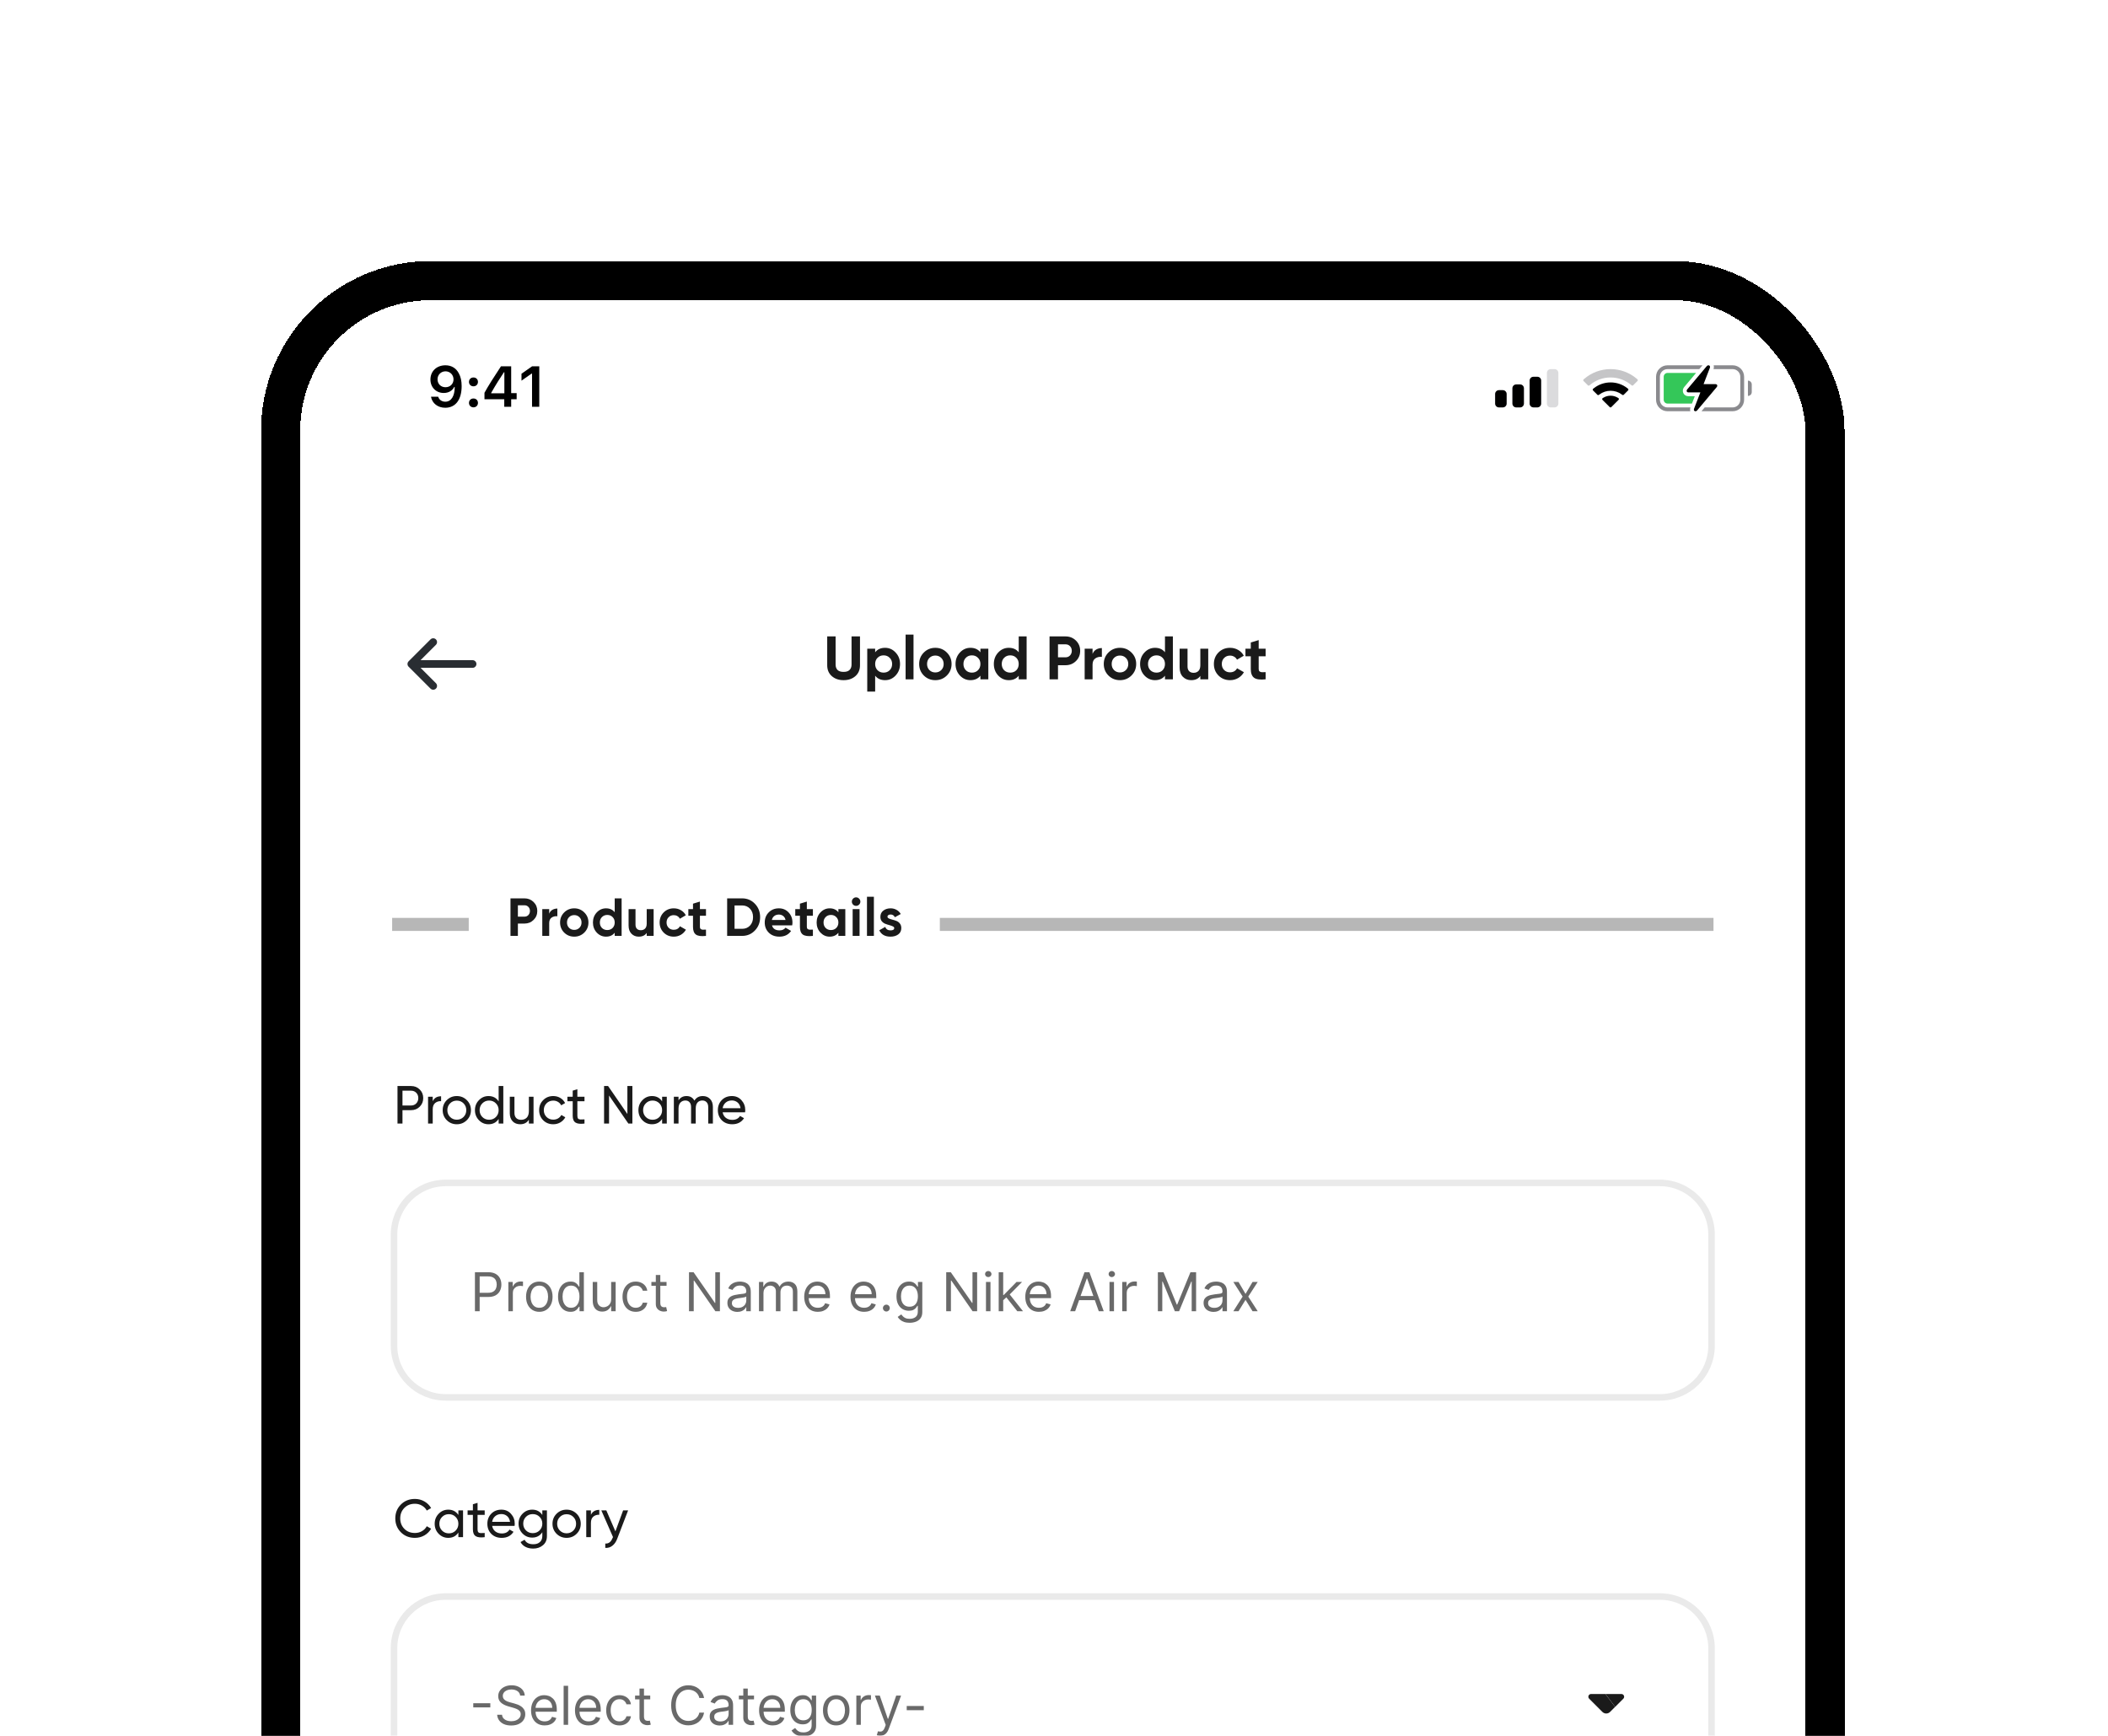 <svg width="323" height="266" viewBox="0 0 323 266" fill="none" xmlns="http://www.w3.org/2000/svg">
<g filter="url(#filter0_d_1235_10482)">
<g clip-path="url(#clip0_1235_10482)">
<mask id="mask0_1235_10482" style="mask-type:luminance" maskUnits="userSpaceOnUse" x="46" y="26" width="231" height="500">
<path d="M276.634 26H46V526H276.634V26Z" fill="white"/>
</mask>
<g mask="url(#mask0_1235_10482)">
<path d="M276.634 26H46V526H276.634V26Z" fill="white"/>
<path d="M80.363 117.664C80.916 117.664 81.382 117.85 81.76 118.223C82.138 118.596 82.327 119.053 82.327 119.595C82.327 120.137 82.138 120.595 81.76 120.967C81.382 121.34 80.916 121.526 80.363 121.526H79.353V123.416H78.219V117.664H80.363ZM80.363 120.466C80.604 120.466 80.804 120.384 80.963 120.22C81.122 120.05 81.201 119.842 81.201 119.595C81.201 119.343 81.122 119.135 80.963 118.971C80.804 118.806 80.604 118.724 80.363 118.724H79.353V120.466H80.363ZM84.151 120.014C84.25 119.751 84.412 119.554 84.636 119.423C84.866 119.291 85.121 119.225 85.4 119.225V120.409C85.077 120.37 84.787 120.436 84.529 120.606C84.278 120.775 84.151 121.058 84.151 121.452V123.416H83.092V119.308H84.151V120.014ZM89.532 122.906C89.11 123.322 88.596 123.531 87.987 123.531C87.379 123.531 86.865 123.322 86.443 122.906C86.027 122.484 85.819 121.97 85.819 121.362C85.819 120.754 86.027 120.241 86.443 119.825C86.865 119.403 87.379 119.193 87.987 119.193C88.596 119.193 89.11 119.403 89.532 119.825C89.954 120.241 90.165 120.754 90.165 121.362C90.165 121.97 89.954 122.484 89.532 122.906ZM87.191 122.175C87.404 122.389 87.67 122.495 87.987 122.495C88.305 122.495 88.571 122.389 88.784 122.175C88.998 121.961 89.105 121.69 89.105 121.362C89.105 121.033 88.998 120.762 88.784 120.548C88.571 120.335 88.305 120.228 87.987 120.228C87.67 120.228 87.404 120.335 87.191 120.548C86.982 120.762 86.878 121.033 86.878 121.362C86.878 121.69 86.982 121.961 87.191 122.175ZM94.189 117.664H95.248V123.416H94.189V122.931C93.876 123.331 93.433 123.531 92.858 123.531C92.304 123.531 91.831 123.322 91.436 122.906C91.047 122.484 90.853 121.97 90.853 121.362C90.853 120.754 91.047 120.241 91.436 119.825C91.831 119.403 92.304 119.193 92.858 119.193C93.433 119.193 93.876 119.393 94.189 119.792V117.664ZM92.233 122.2C92.452 122.413 92.726 122.52 93.055 122.52C93.383 122.52 93.654 122.413 93.868 122.2C94.082 121.981 94.189 121.701 94.189 121.362C94.189 121.022 94.082 120.745 93.868 120.532C93.654 120.313 93.383 120.203 93.055 120.203C92.726 120.203 92.452 120.313 92.233 120.532C92.019 120.745 91.913 121.022 91.913 121.362C91.913 121.701 92.019 121.981 92.233 122.2ZM99.093 119.308H100.153V123.416H99.093V122.956C98.836 123.339 98.428 123.531 97.869 123.531C97.42 123.531 97.047 123.38 96.752 123.079C96.461 122.778 96.316 122.361 96.316 121.83V119.308H97.376V121.698C97.376 121.973 97.45 122.183 97.598 122.331C97.746 122.474 97.943 122.545 98.189 122.545C98.463 122.545 98.682 122.46 98.847 122.29C99.011 122.12 99.093 121.866 99.093 121.526V119.308ZM103.243 123.531C102.625 123.531 102.107 123.322 101.691 122.906C101.28 122.49 101.074 121.975 101.074 121.362C101.074 120.748 101.28 120.233 101.691 119.817C102.107 119.401 102.625 119.193 103.243 119.193C103.643 119.193 104.008 119.288 104.336 119.48C104.665 119.672 104.914 119.929 105.084 120.252L104.172 120.787C104.09 120.617 103.964 120.483 103.794 120.384C103.63 120.285 103.443 120.236 103.235 120.236C102.918 120.236 102.655 120.343 102.447 120.556C102.238 120.765 102.134 121.033 102.134 121.362C102.134 121.685 102.238 121.953 102.447 122.167C102.655 122.375 102.918 122.479 103.235 122.479C103.449 122.479 103.638 122.433 103.802 122.339C103.972 122.241 104.098 122.106 104.18 121.937L105.1 122.463C104.919 122.786 104.665 123.046 104.336 123.243C104.008 123.435 103.643 123.531 103.243 123.531ZM108.175 120.326H107.246V122.035C107.246 122.178 107.282 122.282 107.353 122.348C107.425 122.413 107.529 122.451 107.665 122.463C107.803 122.468 107.972 122.466 108.175 122.454V123.416C107.446 123.498 106.932 123.429 106.63 123.21C106.334 122.991 106.186 122.599 106.186 122.035V120.326H105.472V119.308H106.186V118.478L107.246 118.157V119.308H108.175V120.326ZM113.702 117.664C114.491 117.664 115.148 117.941 115.674 118.494C116.205 119.048 116.471 119.73 116.471 120.54C116.471 121.35 116.205 122.032 115.674 122.586C115.148 123.139 114.491 123.416 113.702 123.416H111.418V117.664H113.702ZM113.702 122.331C114.201 122.331 114.606 122.167 114.918 121.838C115.23 121.504 115.387 121.071 115.387 120.54C115.387 120.009 115.23 119.579 114.918 119.25C114.606 118.916 114.201 118.749 113.702 118.749H112.552V122.331H113.702ZM118.286 121.797C118.428 122.312 118.814 122.569 119.444 122.569C119.85 122.569 120.157 122.433 120.364 122.159L121.219 122.652C120.814 123.238 120.216 123.531 119.428 123.531C118.749 123.531 118.203 123.325 117.793 122.914C117.382 122.504 117.177 121.986 117.177 121.362C117.177 120.743 117.38 120.228 117.784 119.817C118.19 119.401 118.711 119.193 119.346 119.193C119.948 119.193 120.444 119.401 120.833 119.817C121.227 120.233 121.424 120.748 121.424 121.362C121.424 121.498 121.411 121.644 121.383 121.797H118.286ZM118.269 120.975H120.364C120.304 120.696 120.178 120.488 119.986 120.351C119.8 120.214 119.587 120.146 119.346 120.146C119.061 120.146 118.826 120.22 118.639 120.368C118.453 120.51 118.33 120.713 118.269 120.975ZM124.558 120.326H123.63V122.035C123.63 122.178 123.665 122.282 123.736 122.348C123.808 122.413 123.912 122.451 124.049 122.463C124.186 122.468 124.355 122.466 124.558 122.454V123.416C123.83 123.498 123.315 123.429 123.013 123.21C122.718 122.991 122.57 122.599 122.57 122.035V120.326H121.855V119.308H122.57V118.478L123.63 118.157V119.308H124.558V120.326ZM128.463 119.308H129.523V123.416H128.463V122.931C128.145 123.331 127.699 123.531 127.124 123.531C126.576 123.531 126.105 123.322 125.711 122.906C125.322 122.484 125.128 121.97 125.128 121.362C125.128 120.754 125.322 120.241 125.711 119.825C126.105 119.403 126.576 119.193 127.124 119.193C127.699 119.193 128.145 119.393 128.463 119.792V119.308ZM126.508 122.2C126.722 122.413 126.993 122.52 127.321 122.52C127.65 122.52 127.921 122.413 128.135 122.2C128.354 121.981 128.463 121.701 128.463 121.362C128.463 121.022 128.354 120.745 128.135 120.532C127.921 120.313 127.65 120.203 127.321 120.203C126.993 120.203 126.722 120.313 126.508 120.532C126.294 120.745 126.188 121.022 126.188 121.362C126.188 121.701 126.294 121.981 126.508 122.2ZM131.174 118.815C130.999 118.815 130.846 118.752 130.714 118.626C130.588 118.494 130.525 118.341 130.525 118.166C130.525 117.99 130.588 117.837 130.714 117.706C130.846 117.574 130.999 117.508 131.174 117.508C131.355 117.508 131.509 117.574 131.634 117.706C131.766 117.837 131.831 117.99 131.831 118.166C131.831 118.341 131.766 118.494 131.634 118.626C131.509 118.752 131.355 118.815 131.174 118.815ZM130.648 123.416V119.308H131.708V123.416H130.648ZM132.843 123.416V117.418H133.902V123.416H132.843ZM135.983 120.474C135.983 120.584 136.054 120.674 136.196 120.745C136.344 120.811 136.522 120.872 136.73 120.926C136.938 120.975 137.147 121.041 137.355 121.123C137.563 121.2 137.738 121.332 137.881 121.518C138.029 121.704 138.103 121.937 138.103 122.216C138.103 122.638 137.944 122.964 137.626 123.194C137.314 123.419 136.922 123.531 136.451 123.531C135.607 123.531 135.032 123.205 134.726 122.553L135.646 122.035C135.766 122.392 136.034 122.569 136.451 122.569C136.829 122.569 137.018 122.451 137.018 122.216C137.018 122.106 136.944 122.019 136.796 121.953C136.654 121.882 136.478 121.819 136.27 121.764C136.062 121.71 135.854 121.641 135.646 121.559C135.438 121.477 135.26 121.348 135.112 121.173C134.969 120.992 134.898 120.767 134.898 120.499C134.898 120.093 135.046 119.776 135.342 119.546C135.643 119.311 136.016 119.193 136.459 119.193C136.793 119.193 137.097 119.269 137.371 119.423C137.645 119.571 137.861 119.784 138.02 120.064L137.117 120.556C136.985 120.277 136.766 120.137 136.459 120.137C136.322 120.137 136.207 120.167 136.114 120.228C136.026 120.288 135.983 120.37 135.983 120.474Z" fill="#1A1A1A"/>
<path d="M144.008 121.656H262.552" stroke="#B7B7B7" stroke-width="2"/>
<path d="M60.086 121.656H71.823" stroke="#B7B7B7" stroke-width="2"/>
<path d="M62.993 146.422C63.524 146.422 63.965 146.6 64.316 146.956C64.672 147.306 64.85 147.745 64.85 148.27C64.85 148.791 64.672 149.229 64.316 149.585C63.965 149.941 63.524 150.119 62.993 150.119H61.67V152.173H60.906V146.422H62.993ZM62.993 149.404C63.311 149.404 63.574 149.297 63.782 149.084C63.99 148.865 64.094 148.594 64.094 148.27C64.094 147.942 63.99 147.671 63.782 147.457C63.574 147.243 63.311 147.137 62.993 147.137H61.67V149.404H62.993ZM66.305 148.755C66.54 148.246 66.968 147.991 67.587 147.991V148.739C67.236 148.722 66.935 148.816 66.683 149.018C66.431 149.221 66.305 149.547 66.305 149.996V152.173H65.59V148.065H66.305V148.755ZM71.529 151.655C71.107 152.072 70.595 152.28 69.992 152.28C69.39 152.28 68.877 152.072 68.456 151.655C68.04 151.239 67.831 150.727 67.831 150.119C67.831 149.511 68.04 148.999 68.456 148.583C68.877 148.167 69.39 147.958 69.992 147.958C70.595 147.958 71.107 148.167 71.529 148.583C71.95 148.999 72.161 149.511 72.161 150.119C72.161 150.727 71.95 151.239 71.529 151.655ZM69.992 151.582C70.403 151.582 70.748 151.442 71.027 151.162C71.307 150.883 71.446 150.535 71.446 150.119C71.446 149.703 71.307 149.355 71.027 149.076C70.748 148.796 70.403 148.657 69.992 148.657C69.587 148.657 69.245 148.796 68.965 149.076C68.686 149.355 68.546 149.703 68.546 150.119C68.546 150.535 68.686 150.883 68.965 151.162C69.245 151.442 69.587 151.582 69.992 151.582ZM76.405 146.422H77.12V152.173H76.405V151.466C76.049 152.009 75.532 152.28 74.852 152.28C74.277 152.28 73.787 152.072 73.382 151.655C72.976 151.233 72.774 150.722 72.774 150.119C72.774 149.516 72.976 149.007 73.382 148.591C73.787 148.169 74.277 147.958 74.852 147.958C75.532 147.958 76.049 148.229 76.405 148.772V146.422ZM74.943 151.59C75.359 151.59 75.707 151.45 75.986 151.171C76.266 150.886 76.405 150.535 76.405 150.119C76.405 149.703 76.266 149.355 75.986 149.076C75.707 148.791 75.359 148.648 74.943 148.648C74.532 148.648 74.187 148.791 73.907 149.076C73.628 149.355 73.489 149.703 73.489 150.119C73.489 150.535 73.628 150.886 73.907 151.171C74.187 151.45 74.532 151.59 74.943 151.59ZM81.037 148.065H81.752V152.173H81.037V151.582C80.747 152.047 80.304 152.28 79.707 152.28C79.225 152.28 78.838 152.129 78.548 151.828C78.258 151.521 78.113 151.108 78.113 150.587V148.065H78.827V150.546C78.827 150.88 78.918 151.141 79.099 151.327C79.279 151.508 79.528 151.598 79.846 151.598C80.202 151.598 80.49 151.488 80.709 151.269C80.928 151.045 81.037 150.702 81.037 150.242V148.065ZM84.771 152.28C84.152 152.28 83.638 152.074 83.227 151.664C82.816 151.248 82.611 150.732 82.611 150.119C82.611 149.506 82.816 148.993 83.227 148.583C83.638 148.167 84.152 147.958 84.771 147.958C85.177 147.958 85.541 148.057 85.864 148.254C86.187 148.446 86.428 148.706 86.587 149.035L85.987 149.38C85.883 149.161 85.722 148.985 85.502 148.854C85.289 148.722 85.045 148.657 84.771 148.657C84.361 148.657 84.015 148.796 83.736 149.076C83.462 149.355 83.325 149.703 83.325 150.119C83.325 150.53 83.462 150.875 83.736 151.154C84.015 151.434 84.361 151.573 84.771 151.573C85.045 151.573 85.292 151.51 85.511 151.384C85.73 151.253 85.897 151.077 86.012 150.858L86.62 151.212C86.445 151.535 86.193 151.795 85.864 151.992C85.535 152.184 85.171 152.28 84.771 152.28ZM89.56 148.755H88.468V150.982C88.468 151.184 88.506 151.33 88.583 151.417C88.665 151.499 88.788 151.543 88.952 151.549C89.117 151.549 89.319 151.543 89.56 151.532V152.173C88.936 152.255 88.479 152.206 88.188 152.025C87.898 151.839 87.753 151.491 87.753 150.982V148.755H86.939V148.065H87.753V147.128L88.468 146.915V148.065H89.56V148.755ZM96.132 146.422H96.897V152.173H96.28L93.323 147.876V152.173H92.559V146.422H93.175L96.132 150.711V146.422ZM101.454 148.065H102.169V152.173H101.454V151.466C101.098 152.009 100.581 152.28 99.901 152.28C99.326 152.28 98.836 152.072 98.431 151.655C98.025 151.233 97.823 150.722 97.823 150.119C97.823 149.516 98.025 149.007 98.431 148.591C98.836 148.169 99.326 147.958 99.901 147.958C100.581 147.958 101.098 148.229 101.454 148.772V148.065ZM99.992 151.59C100.408 151.59 100.756 151.45 101.035 151.171C101.315 150.886 101.454 150.535 101.454 150.119C101.454 149.703 101.315 149.355 101.035 149.076C100.756 148.791 100.408 148.648 99.992 148.648C99.581 148.648 99.236 148.791 98.957 149.076C98.677 149.355 98.538 149.703 98.538 150.119C98.538 150.535 98.677 150.886 98.957 151.171C99.236 151.45 99.581 151.59 99.992 151.59ZM107.689 147.958C108.149 147.958 108.521 148.109 108.806 148.41C109.091 148.706 109.233 149.108 109.233 149.618V152.173H108.518V149.643C108.518 149.325 108.436 149.079 108.272 148.903C108.108 148.728 107.889 148.64 107.615 148.64C107.308 148.64 107.061 148.744 106.875 148.952C106.694 149.155 106.604 149.467 106.604 149.889V152.173H105.889V149.643C105.889 149.325 105.81 149.079 105.651 148.903C105.498 148.728 105.287 148.64 105.018 148.64C104.717 148.64 104.465 148.744 104.263 148.952C104.065 149.161 103.967 149.473 103.967 149.889V152.173H103.252V148.065H103.967V148.616C104.246 148.177 104.654 147.958 105.191 147.958C105.744 147.958 106.147 148.191 106.399 148.657C106.683 148.191 107.113 147.958 107.689 147.958ZM110.726 150.448C110.797 150.814 110.964 151.1 111.227 151.302C111.495 151.505 111.824 151.606 112.213 151.606C112.755 151.606 113.149 151.406 113.396 151.006L114.004 151.351C113.604 151.971 113.001 152.28 112.196 152.28C111.544 152.28 111.013 152.077 110.602 151.672C110.197 151.261 109.994 150.743 109.994 150.119C109.994 149.5 110.194 148.985 110.594 148.574C110.994 148.164 111.511 147.958 112.147 147.958C112.75 147.958 113.24 148.172 113.618 148.599C114.001 149.021 114.193 149.53 114.193 150.127C114.193 150.231 114.184 150.338 114.168 150.448H110.726ZM112.147 148.632C111.764 148.632 111.446 148.742 111.194 148.961C110.942 149.174 110.786 149.462 110.726 149.823H113.47C113.409 149.434 113.256 149.138 113.01 148.936C112.763 148.733 112.476 148.632 112.147 148.632Z" fill="#1A1A1A"/>
<path d="M254.33 161.27H68.297C63.922 161.27 60.375 164.817 60.375 169.192V186.211C60.375 190.586 63.922 194.133 68.297 194.133H254.33C258.706 194.133 262.253 190.586 262.253 186.211V169.192C262.253 164.817 258.706 161.27 254.33 161.27Z" fill="white"/>
<path d="M72.773 180.928V174.952H74.793C75.261 174.952 75.644 175.037 75.942 175.206C76.242 175.374 76.463 175.6 76.607 175.886C76.751 176.172 76.823 176.491 76.823 176.843C76.823 177.195 76.751 177.515 76.607 177.803C76.465 178.091 76.245 178.32 75.948 178.492C75.65 178.661 75.269 178.745 74.804 178.745H73.357V178.104H74.781C75.102 178.104 75.359 178.048 75.554 177.937C75.748 177.826 75.889 177.676 75.977 177.487C76.067 177.297 76.111 177.082 76.111 176.843C76.111 176.604 76.067 176.39 75.977 176.201C75.889 176.013 75.747 175.865 75.551 175.757C75.355 175.649 75.094 175.594 74.769 175.594H73.497V180.928H72.773ZM77.895 180.928V176.446H78.561V177.123H78.607C78.689 176.901 78.837 176.722 79.051 176.583C79.265 176.445 79.506 176.376 79.774 176.376C79.825 176.376 79.888 176.377 79.964 176.379C80.04 176.381 80.097 176.384 80.136 176.388V177.088C80.113 177.082 80.059 177.074 79.976 177.062C79.894 177.048 79.807 177.041 79.716 177.041C79.498 177.041 79.303 177.087 79.132 177.179C78.963 177.268 78.829 177.392 78.73 177.552C78.632 177.709 78.584 177.889 78.584 178.092V180.928H77.895ZM82.636 181.021C82.232 181.021 81.877 180.925 81.571 180.732C81.268 180.54 81.031 180.27 80.86 179.924C80.69 179.578 80.606 179.173 80.606 178.71C80.606 178.243 80.69 177.836 80.86 177.487C81.031 177.139 81.268 176.87 81.571 176.676C81.877 176.484 82.232 176.388 82.636 176.388C83.041 176.388 83.395 176.484 83.698 176.676C84.004 176.87 84.241 177.139 84.41 177.487C84.582 177.836 84.667 178.243 84.667 178.71C84.667 179.173 84.582 179.578 84.41 179.924C84.241 180.27 84.004 180.54 83.698 180.732C83.395 180.925 83.041 181.021 82.636 181.021ZM82.636 180.402C82.944 180.402 83.197 180.324 83.395 180.166C83.593 180.009 83.74 179.801 83.835 179.544C83.931 179.288 83.978 179.01 83.978 178.71C83.978 178.411 83.931 178.132 83.835 177.873C83.74 177.614 83.593 177.405 83.395 177.246C83.197 177.086 82.944 177.006 82.636 177.006C82.329 177.006 82.076 177.086 81.878 177.246C81.679 177.405 81.533 177.614 81.437 177.873C81.342 178.132 81.294 178.411 81.294 178.71C81.294 179.01 81.342 179.288 81.437 179.544C81.533 179.801 81.679 180.009 81.878 180.166C82.076 180.324 82.329 180.402 82.636 180.402ZM87.41 181.021C87.037 181.021 86.707 180.926 86.421 180.738C86.135 180.547 85.912 180.279 85.75 179.933C85.589 179.584 85.508 179.173 85.508 178.699C85.508 178.228 85.589 177.82 85.75 177.473C85.912 177.127 86.136 176.86 86.424 176.671C86.712 176.482 87.045 176.388 87.422 176.388C87.714 176.388 87.944 176.436 88.114 176.534C88.285 176.629 88.415 176.738 88.504 176.861C88.596 176.981 88.667 177.08 88.717 177.158H88.776V174.952H89.464V180.928H88.799V180.239H88.717C88.667 180.321 88.595 180.424 88.501 180.548C88.408 180.671 88.275 180.781 88.102 180.878C87.929 180.973 87.698 181.021 87.41 181.021ZM87.504 180.402C87.78 180.402 88.013 180.33 88.204 180.186C88.394 180.041 88.539 179.84 88.639 179.583C88.738 179.324 88.787 179.026 88.787 178.687C88.787 178.352 88.739 178.06 88.641 177.808C88.544 177.556 88.4 177.36 88.21 177.219C88.019 177.077 87.784 177.006 87.504 177.006C87.212 177.006 86.969 177.081 86.774 177.231C86.582 177.379 86.437 177.58 86.34 177.835C86.244 178.088 86.197 178.372 86.197 178.687C86.197 179.006 86.245 179.296 86.343 179.556C86.442 179.815 86.588 180.021 86.78 180.175C86.975 180.327 87.216 180.402 87.504 180.402ZM93.645 179.095V176.446H94.334V180.928H93.645V180.169H93.599C93.493 180.396 93.33 180.59 93.108 180.75C92.887 180.907 92.606 180.986 92.268 180.986C91.988 180.986 91.739 180.925 91.521 180.802C91.303 180.678 91.132 180.491 91.008 180.242C90.883 179.991 90.821 179.675 90.821 179.294V176.446H91.51V179.247C91.51 179.574 91.601 179.834 91.784 180.029C91.969 180.223 92.204 180.321 92.49 180.321C92.661 180.321 92.835 180.277 93.012 180.189C93.191 180.102 93.341 179.968 93.461 179.787C93.584 179.606 93.645 179.375 93.645 179.095ZM97.415 181.021C96.995 181.021 96.634 180.922 96.33 180.723C96.027 180.525 95.793 180.252 95.63 179.904C95.466 179.556 95.385 179.158 95.385 178.71C95.385 178.255 95.469 177.854 95.636 177.505C95.805 177.155 96.04 176.882 96.342 176.685C96.645 176.487 96.999 176.388 97.404 176.388C97.719 176.388 98.003 176.446 98.256 176.563C98.509 176.679 98.716 176.843 98.877 177.053C99.039 177.263 99.139 177.508 99.178 177.789H98.489C98.437 177.584 98.32 177.403 98.139 177.246C97.96 177.086 97.719 177.006 97.415 177.006C97.147 177.006 96.912 177.076 96.709 177.216C96.509 177.354 96.353 177.55 96.24 177.803C96.129 178.054 96.073 178.348 96.073 178.687C96.073 179.033 96.128 179.335 96.237 179.591C96.348 179.848 96.503 180.047 96.704 180.189C96.906 180.331 97.143 180.402 97.415 180.402C97.594 180.402 97.757 180.371 97.903 180.309C98.049 180.247 98.172 180.158 98.273 180.041C98.374 179.924 98.446 179.784 98.489 179.621H99.178C99.139 179.885 99.043 180.123 98.889 180.335C98.737 180.546 98.536 180.713 98.285 180.837C98.036 180.96 97.746 181.021 97.415 181.021ZM102.133 176.446V177.03H99.811V176.446H102.133ZM100.488 175.372H101.176V179.644C101.176 179.838 101.204 179.985 101.261 180.081C101.319 180.177 101.393 180.241 101.483 180.274C101.574 180.305 101.67 180.321 101.772 180.321C101.847 180.321 101.91 180.317 101.958 180.309C102.007 180.299 102.046 180.291 102.075 180.286L102.215 180.904C102.168 180.922 102.103 180.939 102.019 180.957C101.936 180.976 101.83 180.986 101.701 180.986C101.507 180.986 101.316 180.944 101.13 180.861C100.945 180.777 100.791 180.649 100.669 180.478C100.548 180.307 100.488 180.091 100.488 179.831V175.372ZM110.311 174.952V180.928H109.611L106.355 176.236H106.297V180.928H105.573V174.952H106.273L109.541 179.655H109.599V174.952H110.311ZM112.984 181.033C112.7 181.033 112.443 180.979 112.212 180.872C111.98 180.763 111.796 180.607 111.66 180.402C111.524 180.196 111.456 179.948 111.456 179.655C111.456 179.399 111.506 179.191 111.608 179.031C111.709 178.87 111.844 178.743 112.013 178.652C112.182 178.56 112.369 178.492 112.573 178.448C112.78 178.401 112.987 178.364 113.195 178.337C113.467 178.302 113.687 178.276 113.857 178.258C114.028 178.239 114.153 178.206 114.23 178.162C114.31 178.117 114.35 178.039 114.35 177.928V177.905C114.35 177.617 114.271 177.394 114.114 177.234C113.958 177.074 113.722 176.995 113.405 176.995C113.076 176.995 112.818 177.067 112.632 177.21C112.445 177.354 112.314 177.508 112.237 177.672L111.584 177.438C111.701 177.166 111.856 176.954 112.051 176.802C112.247 176.648 112.462 176.541 112.693 176.481C112.926 176.419 113.156 176.388 113.381 176.388C113.525 176.388 113.69 176.405 113.878 176.441C114.066 176.473 114.248 176.543 114.423 176.648C114.6 176.753 114.747 176.911 114.864 177.123C114.98 177.335 115.038 177.619 115.038 177.975V180.928H114.35V180.321H114.315C114.268 180.418 114.19 180.522 114.082 180.633C113.973 180.744 113.828 180.838 113.647 180.916C113.466 180.994 113.245 181.033 112.984 181.033ZM113.089 180.414C113.362 180.414 113.591 180.361 113.778 180.254C113.967 180.146 114.109 180.009 114.204 179.84C114.301 179.67 114.35 179.492 114.35 179.306V178.675C114.321 178.71 114.257 178.742 114.158 178.771C114.06 178.798 113.947 178.823 113.819 178.844C113.693 178.864 113.569 178.881 113.449 178.897C113.33 178.911 113.233 178.922 113.16 178.932C112.981 178.955 112.814 178.993 112.658 179.046C112.504 179.096 112.379 179.173 112.284 179.276C112.191 179.377 112.144 179.516 112.144 179.691C112.144 179.93 112.233 180.111 112.41 180.233C112.589 180.354 112.815 180.414 113.089 180.414ZM116.295 180.928V176.446H116.96V177.146H117.019C117.112 176.907 117.263 176.722 117.471 176.589C117.679 176.455 117.929 176.388 118.221 176.388C118.517 176.388 118.763 176.455 118.959 176.589C119.158 176.722 119.312 176.907 119.423 177.146H119.47C119.584 176.915 119.757 176.731 119.986 176.595C120.216 176.457 120.491 176.388 120.812 176.388C121.213 176.388 121.54 176.513 121.795 176.764C122.05 177.013 122.177 177.401 122.177 177.928V180.928H121.489V177.928C121.489 177.598 121.398 177.361 121.217 177.219C121.037 177.077 120.824 177.006 120.578 177.006C120.263 177.006 120.019 177.102 119.846 177.292C119.673 177.481 119.587 177.72 119.587 178.01V180.928H118.886V177.858C118.886 177.604 118.804 177.398 118.638 177.243C118.473 177.085 118.26 177.006 117.999 177.006C117.82 177.006 117.653 177.054 117.497 177.149C117.344 177.245 117.219 177.377 117.124 177.546C117.031 177.713 116.984 177.907 116.984 178.127V180.928H116.295ZM125.315 181.021C124.883 181.021 124.511 180.926 124.197 180.735C123.886 180.543 123.646 180.274 123.477 179.93C123.31 179.584 123.226 179.181 123.226 178.722C123.226 178.263 123.31 177.858 123.477 177.508C123.646 177.156 123.882 176.882 124.183 176.685C124.486 176.487 124.841 176.388 125.245 176.388C125.479 176.388 125.709 176.426 125.936 176.504C126.164 176.583 126.371 176.709 126.558 176.884C126.744 177.057 126.893 177.286 127.004 177.573C127.115 177.858 127.17 178.21 127.17 178.628V178.921H123.716V178.325H126.47C126.47 178.072 126.42 177.847 126.319 177.648C126.22 177.45 126.078 177.293 125.893 177.179C125.71 177.064 125.494 177.006 125.245 177.006C124.971 177.006 124.733 177.074 124.533 177.21C124.335 177.345 124.182 177.52 124.075 177.736C123.968 177.952 123.915 178.183 123.915 178.43V178.827C123.915 179.165 123.973 179.452 124.089 179.688C124.209 179.921 124.373 180.099 124.583 180.222C124.793 180.342 125.037 180.402 125.315 180.402C125.496 180.402 125.659 180.377 125.805 180.327C125.953 180.274 126.081 180.196 126.187 180.093C126.294 179.988 126.377 179.858 126.435 179.702L127.101 179.889C127.031 180.115 126.913 180.313 126.747 180.484C126.582 180.654 126.378 180.786 126.135 180.881C125.892 180.975 125.618 181.021 125.315 181.021ZM132.408 181.021C131.976 181.021 131.604 180.926 131.29 180.735C130.979 180.543 130.739 180.274 130.57 179.93C130.402 179.584 130.319 179.181 130.319 178.722C130.319 178.263 130.402 177.858 130.57 177.508C130.739 177.156 130.974 176.882 131.275 176.685C131.579 176.487 131.933 176.388 132.338 176.388C132.571 176.388 132.802 176.426 133.029 176.504C133.257 176.583 133.464 176.709 133.65 176.884C133.837 177.057 133.986 177.286 134.097 177.573C134.208 177.858 134.263 178.21 134.263 178.628V178.921H130.809V178.325H133.563C133.563 178.072 133.513 177.847 133.412 177.648C133.312 177.45 133.17 177.293 132.986 177.179C132.802 177.064 132.587 177.006 132.338 177.006C132.064 177.006 131.826 177.074 131.626 177.21C131.427 177.345 131.275 177.52 131.168 177.736C131.061 177.952 131.007 178.183 131.007 178.43V178.827C131.007 179.165 131.065 179.452 131.182 179.688C131.301 179.921 131.466 180.099 131.675 180.222C131.885 180.342 132.129 180.402 132.408 180.402C132.589 180.402 132.752 180.377 132.898 180.327C133.045 180.274 133.173 180.196 133.28 180.093C133.387 179.988 133.47 179.858 133.528 179.702L134.193 179.889C134.124 180.115 134.006 180.313 133.84 180.484C133.675 180.654 133.471 180.786 133.227 180.881C132.984 180.975 132.711 181.021 132.408 181.021ZM135.812 180.975C135.669 180.975 135.545 180.923 135.442 180.82C135.339 180.716 135.287 180.593 135.287 180.449C135.287 180.305 135.339 180.182 135.442 180.078C135.545 179.976 135.669 179.924 135.812 179.924C135.956 179.924 136.08 179.976 136.183 180.078C136.286 180.182 136.338 180.305 136.338 180.449C136.338 180.544 136.314 180.632 136.265 180.712C136.218 180.791 136.155 180.855 136.075 180.904C135.997 180.951 135.91 180.975 135.812 180.975ZM139.382 182.702C139.05 182.702 138.764 182.659 138.524 182.573C138.285 182.489 138.086 182.379 137.926 182.24C137.769 182.104 137.643 181.959 137.55 181.803L138.098 181.418C138.16 181.499 138.24 181.593 138.335 181.698C138.43 181.805 138.561 181.897 138.726 181.975C138.893 182.055 139.112 182.095 139.382 182.095C139.744 182.095 140.043 182.007 140.278 181.832C140.513 181.657 140.631 181.383 140.631 181.009V180.099H140.572C140.522 180.181 140.45 180.282 140.356 180.402C140.266 180.521 140.133 180.627 139.96 180.72C139.789 180.812 139.557 180.858 139.266 180.858C138.904 180.858 138.579 180.772 138.291 180.601C138.005 180.43 137.778 180.181 137.611 179.854C137.446 179.527 137.364 179.13 137.364 178.664C137.364 178.205 137.444 177.805 137.605 177.465C137.767 177.122 137.991 176.858 138.28 176.671C138.567 176.482 138.9 176.388 139.277 176.388C139.569 176.388 139.801 176.436 139.972 176.534C140.145 176.629 140.277 176.738 140.368 176.861C140.462 176.981 140.534 177.08 140.584 177.158H140.655V176.446H141.32V181.056C141.32 181.441 141.232 181.754 141.057 181.996C140.884 182.239 140.65 182.416 140.356 182.529C140.065 182.644 139.74 182.702 139.382 182.702ZM139.359 180.239C139.635 180.239 139.869 180.176 140.059 180.05C140.25 179.923 140.395 179.741 140.494 179.504C140.593 179.267 140.643 178.983 140.643 178.652C140.643 178.329 140.594 178.044 140.497 177.797C140.399 177.55 140.256 177.357 140.065 177.216C139.874 177.076 139.639 177.006 139.359 177.006C139.067 177.006 138.824 177.08 138.629 177.228C138.437 177.376 138.292 177.574 138.195 177.823C138.099 178.072 138.052 178.348 138.052 178.652C138.052 178.963 138.101 179.238 138.197 179.477C138.297 179.715 138.443 179.902 138.635 180.038C138.83 180.172 139.071 180.239 139.359 180.239ZM149.722 174.952V180.928H149.022L145.766 176.236H145.707V180.928H144.984V174.952H145.685L148.952 179.655H149.01V174.952H149.722ZM151.077 180.928V176.446H151.766V180.928H151.077ZM151.427 175.699C151.293 175.699 151.177 175.654 151.079 175.562C150.984 175.47 150.937 175.361 150.937 175.232C150.937 175.104 150.984 174.994 151.079 174.903C151.177 174.811 151.293 174.766 151.427 174.766C151.561 174.766 151.676 174.811 151.771 174.903C151.868 174.994 151.917 175.104 151.917 175.232C151.917 175.361 151.868 175.47 151.771 175.562C151.676 175.654 151.561 175.699 151.427 175.699ZM153.668 179.294L153.656 178.442H153.797L155.757 176.446H156.609L154.52 178.558H154.462L153.668 179.294ZM153.027 180.928V174.952H153.715V180.928H153.027ZM155.874 180.928L154.124 178.71L154.614 178.232L156.749 180.928H155.874ZM159.19 181.021C158.758 181.021 158.386 180.926 158.072 180.735C157.761 180.543 157.521 180.274 157.352 179.93C157.185 179.584 157.101 179.181 157.101 178.722C157.101 178.263 157.185 177.858 157.352 177.508C157.521 177.156 157.756 176.882 158.058 176.685C158.361 176.487 158.715 176.388 159.12 176.388C159.353 176.388 159.584 176.426 159.811 176.504C160.039 176.583 160.246 176.709 160.433 176.884C160.619 177.057 160.768 177.286 160.879 177.573C160.99 177.858 161.045 178.21 161.045 178.628V178.921H157.591V178.325H160.345C160.345 178.072 160.295 177.847 160.193 177.648C160.094 177.45 159.952 177.293 159.767 177.179C159.585 177.064 159.369 177.006 159.12 177.006C158.845 177.006 158.608 177.074 158.408 177.21C158.21 177.345 158.057 177.52 157.95 177.736C157.843 177.952 157.79 178.183 157.79 178.43V178.827C157.79 179.165 157.848 179.452 157.964 179.688C158.083 179.921 158.247 180.099 158.457 180.222C158.668 180.342 158.912 180.402 159.19 180.402C159.371 180.402 159.534 180.377 159.68 180.327C159.828 180.274 159.955 180.196 160.062 180.093C160.169 179.988 160.252 179.858 160.31 179.702L160.976 179.889C160.905 180.115 160.788 180.313 160.622 180.484C160.457 180.654 160.253 180.786 160.01 180.881C159.767 180.975 159.493 181.021 159.19 181.021ZM164.742 180.928H163.983L166.178 174.952H166.925L169.118 180.928H168.36L166.574 175.898H166.528L164.742 180.928ZM165.022 178.594H168.079V179.235H165.022V178.594ZM170.004 180.928V176.446H170.693V180.928H170.004ZM170.354 175.699C170.22 175.699 170.104 175.654 170.007 175.562C169.912 175.47 169.864 175.361 169.864 175.232C169.864 175.104 169.912 174.994 170.007 174.903C170.104 174.811 170.22 174.766 170.354 174.766C170.489 174.766 170.603 174.811 170.699 174.903C170.795 174.994 170.844 175.104 170.844 175.232C170.844 175.361 170.795 175.47 170.699 175.562C170.603 175.654 170.489 175.699 170.354 175.699ZM171.954 180.928V176.446H172.619V177.123H172.666C172.747 176.901 172.895 176.722 173.109 176.583C173.323 176.445 173.564 176.376 173.832 176.376C173.883 176.376 173.946 176.377 174.022 176.379C174.098 176.381 174.155 176.384 174.195 176.388V177.088C174.171 177.082 174.118 177.074 174.034 177.062C173.952 177.048 173.866 177.041 173.774 177.041C173.557 177.041 173.362 177.087 173.19 177.179C173.021 177.268 172.887 177.392 172.788 177.552C172.691 177.709 172.642 177.889 172.642 178.092V180.928H171.954ZM177.415 174.952H178.278L180.309 179.912H180.379L182.409 174.952H183.273V180.928H182.597V176.388H182.538L180.67 180.928H180.017L178.15 176.388H178.092V180.928H177.415V174.952ZM185.949 181.033C185.665 181.033 185.408 180.979 185.176 180.872C184.945 180.763 184.761 180.607 184.625 180.402C184.489 180.196 184.42 179.948 184.42 179.655C184.42 179.399 184.471 179.191 184.572 179.031C184.673 178.87 184.808 178.743 184.978 178.652C185.147 178.56 185.334 178.492 185.538 178.448C185.744 178.401 185.952 178.364 186.159 178.337C186.432 178.302 186.652 178.276 186.822 178.258C186.993 178.239 187.118 178.206 187.195 178.162C187.275 178.117 187.315 178.039 187.315 177.928V177.905C187.315 177.617 187.236 177.394 187.078 177.234C186.923 177.074 186.686 176.995 186.369 176.995C186.041 176.995 185.783 177.067 185.597 177.21C185.41 177.354 185.278 177.508 185.203 177.672L184.549 177.438C184.666 177.166 184.821 176.954 185.016 176.802C185.212 176.648 185.426 176.541 185.658 176.481C185.891 176.419 186.121 176.388 186.346 176.388C186.49 176.388 186.655 176.405 186.842 176.441C187.031 176.473 187.213 176.543 187.388 176.648C187.565 176.753 187.712 176.911 187.828 177.123C187.945 177.335 188.003 177.619 188.003 177.975V180.928H187.315V180.321H187.28C187.233 180.418 187.155 180.522 187.047 180.633C186.937 180.744 186.793 180.838 186.612 180.916C186.431 180.994 186.21 181.033 185.949 181.033ZM186.054 180.414C186.327 180.414 186.556 180.361 186.743 180.254C186.932 180.146 187.074 180.009 187.169 179.84C187.266 179.67 187.315 179.492 187.315 179.306V178.675C187.285 178.71 187.222 178.742 187.122 178.771C187.025 178.798 186.912 178.823 186.784 178.844C186.658 178.864 186.534 178.881 186.413 178.897C186.295 178.911 186.198 178.922 186.125 178.932C185.946 178.955 185.778 178.993 185.622 179.046C185.469 179.096 185.344 179.173 185.249 179.276C185.156 179.377 185.109 179.516 185.109 179.691C185.109 179.93 185.197 180.111 185.375 180.233C185.554 180.354 185.78 180.414 186.054 180.414ZM189.774 176.446L190.847 178.279L191.921 176.446H192.714L191.267 178.687L192.714 180.928H191.921L190.847 179.189L189.774 180.928H188.98L190.404 178.687L188.98 176.446H189.774Z" fill="#696969"/>
<path d="M254.33 161.27H68.297C63.922 161.27 60.375 164.817 60.375 169.192V186.211C60.375 190.586 63.922 194.133 68.297 194.133H254.33C258.706 194.133 262.253 190.586 262.253 186.211V169.192C262.253 164.817 258.706 161.27 254.33 161.27Z" stroke="#EAEAEA"/>
<path d="M63.577 215.66C62.706 215.66 61.986 215.373 61.417 214.797C60.852 214.222 60.57 213.516 60.57 212.678C60.57 211.84 60.852 211.133 61.417 210.558C61.986 209.983 62.706 209.695 63.577 209.695C64.103 209.695 64.585 209.821 65.023 210.073C65.467 210.325 65.812 210.665 66.059 211.092L65.393 211.478C65.229 211.161 64.982 210.908 64.654 210.722C64.331 210.53 63.972 210.435 63.577 210.435C62.915 210.435 62.372 210.648 61.951 211.076C61.534 211.503 61.326 212.037 61.326 212.678C61.326 213.313 61.534 213.844 61.951 214.272C62.372 214.699 62.915 214.912 63.577 214.912C63.972 214.912 64.331 214.819 64.654 214.633C64.982 214.441 65.229 214.189 65.393 213.877L66.059 214.255C65.818 214.682 65.475 215.025 65.032 215.282C64.588 215.534 64.103 215.66 63.577 215.66ZM70.235 211.445H70.95V215.553H70.235V214.847C69.879 215.389 69.362 215.66 68.683 215.66C68.107 215.66 67.617 215.452 67.212 215.036C66.807 214.614 66.604 214.102 66.604 213.499C66.604 212.897 66.807 212.387 67.212 211.971C67.617 211.549 68.107 211.338 68.683 211.338C69.362 211.338 69.879 211.61 70.235 212.152V211.445ZM68.773 214.97C69.189 214.97 69.537 214.83 69.816 214.551C70.096 214.266 70.235 213.915 70.235 213.499C70.235 213.083 70.096 212.735 69.816 212.456C69.537 212.171 69.189 212.029 68.773 212.029C68.362 212.029 68.017 212.171 67.738 212.456C67.458 212.735 67.319 213.083 67.319 213.499C67.319 213.915 67.458 214.266 67.738 214.551C68.017 214.83 68.362 214.97 68.773 214.97ZM74.268 212.135H73.175V214.362C73.175 214.564 73.213 214.71 73.29 214.797C73.372 214.88 73.496 214.924 73.66 214.929C73.824 214.929 74.027 214.924 74.268 214.912V215.553C73.643 215.635 73.186 215.586 72.896 215.405C72.606 215.219 72.46 214.871 72.46 214.362V212.135H71.647V211.445H72.46V210.509L73.175 210.295V211.445H74.268V212.135ZM75.407 213.828C75.478 214.195 75.645 214.48 75.908 214.682C76.176 214.885 76.505 214.986 76.894 214.986C77.436 214.986 77.83 214.786 78.077 214.387L78.685 214.732C78.285 215.351 77.683 215.66 76.877 215.66C76.225 215.66 75.694 215.458 75.283 215.052C74.878 214.641 74.675 214.124 74.675 213.499C74.675 212.88 74.875 212.366 75.275 211.955C75.675 211.544 76.193 211.338 76.828 211.338C77.43 211.338 77.921 211.552 78.299 211.979C78.682 212.401 78.874 212.911 78.874 213.508C78.874 213.611 78.866 213.718 78.849 213.828H75.407ZM76.828 212.012C76.445 212.012 76.127 212.122 75.875 212.341C75.623 212.554 75.467 212.842 75.407 213.204H78.151C78.091 212.814 77.937 212.519 77.691 212.316C77.444 212.114 77.157 212.012 76.828 212.012ZM83.097 211.445H83.804V215.381C83.804 215.989 83.598 216.46 83.188 216.794C82.777 217.134 82.284 217.303 81.709 217.303C81.249 217.303 80.851 217.216 80.517 217.04C80.183 216.871 79.931 216.624 79.761 216.301L80.386 215.948C80.61 216.408 81.057 216.638 81.725 216.638C82.152 216.638 82.486 216.526 82.727 216.301C82.974 216.076 83.097 215.77 83.097 215.381V214.797C82.736 215.345 82.221 215.619 81.552 215.619C80.966 215.619 80.471 215.411 80.065 214.995C79.66 214.579 79.457 214.071 79.457 213.475C79.457 212.878 79.66 212.374 80.065 211.963C80.471 211.547 80.966 211.338 81.552 211.338C82.226 211.338 82.741 211.61 83.097 212.152V211.445ZM80.591 214.518C80.871 214.797 81.218 214.937 81.635 214.937C82.051 214.937 82.399 214.797 82.678 214.518C82.957 214.239 83.097 213.891 83.097 213.475C83.097 213.064 82.957 212.719 82.678 212.439C82.399 212.16 82.051 212.02 81.635 212.02C81.218 212.02 80.871 212.16 80.591 212.439C80.312 212.719 80.172 213.064 80.172 213.475C80.172 213.891 80.312 214.239 80.591 214.518ZM88.354 215.036C87.932 215.452 87.42 215.66 86.817 215.66C86.215 215.66 85.703 215.452 85.281 215.036C84.865 214.62 84.656 214.107 84.656 213.499C84.656 212.891 84.865 212.379 85.281 211.963C85.703 211.547 86.215 211.338 86.817 211.338C87.42 211.338 87.932 211.547 88.354 211.963C88.775 212.379 88.986 212.891 88.986 213.499C88.986 214.107 88.775 214.62 88.354 215.036ZM86.817 214.962C87.228 214.962 87.573 214.822 87.853 214.543C88.132 214.263 88.272 213.915 88.272 213.499C88.272 213.083 88.132 212.735 87.853 212.456C87.573 212.177 87.228 212.037 86.817 212.037C86.412 212.037 86.07 212.177 85.79 212.456C85.511 212.735 85.371 213.083 85.371 213.499C85.371 213.915 85.511 214.263 85.79 214.543C86.07 214.822 86.412 214.962 86.817 214.962ZM90.544 212.135C90.779 211.626 91.207 211.371 91.826 211.371V212.119C91.475 212.103 91.174 212.196 90.922 212.398C90.67 212.601 90.544 212.927 90.544 213.376V215.553H89.829V211.445H90.544V212.135ZM95.481 211.445H96.245L94.569 215.808C94.393 216.273 94.147 216.627 93.829 216.868C93.517 217.114 93.155 217.224 92.745 217.196V216.531C93.249 216.569 93.618 216.29 93.854 215.693L93.928 215.537L92.137 211.445H92.901L94.297 214.666L95.481 211.445Z" fill="#1A1A1A"/>
<path d="M254.33 224.652H68.297C63.922 224.652 60.375 228.199 60.375 232.575V249.594C60.375 253.969 63.922 257.516 68.297 257.516H254.33C258.706 257.516 262.253 253.969 262.253 249.594V232.575C262.253 228.199 258.706 224.652 254.33 224.652Z" fill="white"/>
<path d="M75.13 240.998V241.64H72.516V240.998H75.13ZM79.702 239.826C79.667 239.53 79.525 239.3 79.276 239.137C79.028 238.974 78.722 238.892 78.36 238.892C78.096 238.892 77.864 238.935 77.666 239.02C77.469 239.106 77.316 239.224 77.205 239.373C77.096 239.523 77.042 239.693 77.042 239.884C77.042 240.043 77.079 240.181 77.155 240.295C77.233 240.408 77.332 240.502 77.453 240.578C77.573 240.652 77.7 240.714 77.832 240.762C77.965 240.809 78.086 240.847 78.197 240.876L78.804 241.039C78.959 241.08 79.132 241.137 79.323 241.208C79.516 241.281 79.7 241.379 79.874 241.503C80.052 241.626 80.197 241.783 80.312 241.976C80.427 242.168 80.484 242.405 80.484 242.685C80.484 243.008 80.4 243.299 80.231 243.56C80.063 243.82 79.818 244.028 79.495 244.181C79.174 244.335 78.784 244.412 78.325 244.412C77.897 244.412 77.527 244.343 77.214 244.205C76.903 244.067 76.657 243.874 76.478 243.627C76.302 243.38 76.201 243.093 76.178 242.766H76.925C76.944 242.992 77.02 243.179 77.152 243.327C77.287 243.472 77.456 243.582 77.66 243.653C77.866 243.724 78.088 243.758 78.325 243.758C78.602 243.758 78.85 243.714 79.069 243.624C79.289 243.533 79.463 243.406 79.592 243.245C79.72 243.082 79.784 242.891 79.784 242.673C79.784 242.475 79.729 242.313 79.618 242.189C79.507 242.065 79.361 241.963 79.18 241.886C78.999 241.808 78.804 241.739 78.594 241.681L77.859 241.471C77.392 241.337 77.022 241.145 76.75 240.896C76.478 240.647 76.341 240.322 76.341 239.919C76.341 239.585 76.432 239.292 76.613 239.043C76.796 238.793 77.041 238.598 77.348 238.46C77.657 238.32 78.002 238.25 78.384 238.25C78.769 238.25 79.111 238.319 79.411 238.457C79.71 238.593 79.948 238.78 80.123 239.018C80.299 239.255 80.393 239.524 80.403 239.826H79.702ZM83.46 244.4C83.028 244.4 82.655 244.305 82.342 244.114C82.031 243.922 81.791 243.653 81.621 243.309C81.454 242.963 81.371 242.56 81.371 242.101C81.371 241.642 81.454 241.238 81.621 240.887C81.791 240.535 82.026 240.261 82.328 240.065C82.631 239.866 82.985 239.767 83.389 239.767C83.623 239.767 83.853 239.806 84.081 239.884C84.309 239.962 84.516 240.088 84.702 240.263C84.889 240.436 85.038 240.665 85.149 240.952C85.26 241.238 85.315 241.59 85.315 242.008V242.3H81.861V241.704H84.615C84.615 241.451 84.564 241.226 84.463 241.028C84.364 240.829 84.222 240.673 84.037 240.558C83.854 240.443 83.638 240.386 83.389 240.386C83.115 240.386 82.878 240.454 82.678 240.59C82.479 240.724 82.326 240.899 82.22 241.115C82.113 241.331 82.059 241.562 82.059 241.809V242.206C82.059 242.545 82.117 242.832 82.234 243.067C82.353 243.3 82.517 243.478 82.727 243.601C82.937 243.721 83.181 243.782 83.46 243.782C83.64 243.782 83.804 243.756 83.95 243.706C84.098 243.653 84.225 243.576 84.332 243.472C84.439 243.367 84.522 243.237 84.58 243.082L85.245 243.268C85.175 243.494 85.057 243.692 84.892 243.863C84.727 244.033 84.523 244.165 84.279 244.26C84.036 244.354 83.763 244.4 83.46 244.4ZM87.051 238.332V244.307H86.363V238.332H87.051ZM90.191 244.4C89.759 244.4 89.387 244.305 89.074 244.114C88.763 243.922 88.522 243.653 88.353 243.309C88.186 242.963 88.102 242.56 88.102 242.101C88.102 241.642 88.186 241.238 88.353 240.887C88.522 240.535 88.758 240.261 89.059 240.065C89.363 239.866 89.717 239.767 90.121 239.767C90.355 239.767 90.585 239.806 90.813 239.884C91.04 239.962 91.247 240.088 91.434 240.263C91.621 240.436 91.77 240.665 91.88 240.952C91.991 241.238 92.047 241.59 92.047 242.008V242.3H88.592V241.704H91.347C91.347 241.451 91.296 241.226 91.195 241.028C91.096 240.829 90.954 240.673 90.769 240.558C90.586 240.443 90.37 240.386 90.121 240.386C89.847 240.386 89.61 240.454 89.409 240.59C89.211 240.724 89.058 240.899 88.951 241.115C88.844 241.331 88.791 241.562 88.791 241.809V242.206C88.791 242.545 88.849 242.832 88.966 243.067C89.085 243.3 89.249 243.478 89.459 243.601C89.669 243.721 89.913 243.782 90.191 243.782C90.372 243.782 90.535 243.756 90.681 243.706C90.829 243.653 90.957 243.576 91.064 243.472C91.171 243.367 91.253 243.237 91.311 243.082L91.977 243.268C91.907 243.494 91.789 243.692 91.624 243.863C91.458 244.033 91.254 244.165 91.011 244.26C90.768 244.354 90.495 244.4 90.191 244.4ZM94.915 244.4C94.495 244.4 94.133 244.301 93.829 244.103C93.526 243.904 93.293 243.631 93.129 243.283C92.966 242.935 92.884 242.537 92.884 242.09C92.884 241.634 92.968 241.233 93.135 240.884C93.304 240.535 93.54 240.261 93.841 240.065C94.144 239.866 94.499 239.767 94.903 239.767C95.218 239.767 95.502 239.826 95.755 239.942C96.008 240.059 96.215 240.222 96.376 240.433C96.538 240.643 96.638 240.887 96.677 241.168H95.989C95.936 240.964 95.819 240.782 95.638 240.625C95.459 240.465 95.218 240.386 94.915 240.386C94.646 240.386 94.411 240.455 94.209 240.596C94.008 240.734 93.852 240.93 93.739 241.182C93.628 241.433 93.573 241.728 93.573 242.066C93.573 242.413 93.627 242.714 93.736 242.971C93.847 243.228 94.002 243.427 94.203 243.569C94.405 243.711 94.642 243.782 94.915 243.782C95.094 243.782 95.256 243.751 95.402 243.688C95.548 243.626 95.671 243.537 95.772 243.42C95.874 243.303 95.946 243.163 95.989 243H96.677C96.638 243.264 96.542 243.502 96.388 243.715C96.237 243.925 96.035 244.092 95.784 244.217C95.535 244.339 95.245 244.4 94.915 244.4ZM99.632 239.826V240.409H97.31V239.826H99.632ZM97.987 238.752H98.675V243.023C98.675 243.218 98.704 243.364 98.76 243.461C98.819 243.556 98.892 243.62 98.982 243.653C99.073 243.684 99.17 243.7 99.271 243.7C99.347 243.7 99.409 243.696 99.457 243.688C99.506 243.678 99.545 243.671 99.574 243.665L99.714 244.283C99.668 244.301 99.602 244.319 99.519 244.336C99.435 244.356 99.329 244.365 99.201 244.365C99.006 244.365 98.816 244.323 98.629 244.24C98.444 244.156 98.29 244.029 98.168 243.857C98.047 243.687 97.987 243.471 97.987 243.21V238.752ZM107.881 240.199H107.157C107.114 239.991 107.039 239.808 106.932 239.65C106.827 239.493 106.699 239.36 106.547 239.254C106.397 239.145 106.231 239.063 106.048 239.009C105.866 238.954 105.675 238.927 105.476 238.927C105.115 238.927 104.787 239.018 104.493 239.201C104.201 239.384 103.969 239.653 103.796 240.009C103.625 240.365 103.539 240.802 103.539 241.319C103.539 241.837 103.625 242.273 103.796 242.629C103.969 242.985 104.201 243.255 104.493 243.437C104.787 243.62 105.115 243.712 105.476 243.712C105.675 243.712 105.866 243.684 106.048 243.63C106.231 243.576 106.397 243.495 106.547 243.388C106.699 243.279 106.827 243.146 106.932 242.988C107.039 242.829 107.114 242.646 107.157 242.44H107.881C107.826 242.745 107.727 243.018 107.583 243.259C107.439 243.501 107.26 243.706 107.046 243.875C106.832 244.042 106.592 244.17 106.326 244.257C106.061 244.345 105.778 244.389 105.476 244.389C104.967 244.389 104.514 244.264 104.117 244.015C103.72 243.766 103.408 243.412 103.18 242.953C102.953 242.494 102.839 241.95 102.839 241.319C102.839 240.689 102.953 240.144 103.18 239.685C103.408 239.227 103.72 238.873 104.117 238.623C104.514 238.374 104.967 238.25 105.476 238.25C105.778 238.25 106.061 238.294 106.326 238.381C106.592 238.469 106.832 238.597 107.046 238.766C107.26 238.934 107.439 239.138 107.583 239.379C107.727 239.619 107.826 239.891 107.881 240.199ZM110.275 244.412C109.991 244.412 109.734 244.359 109.502 244.252C109.27 244.143 109.087 243.986 108.951 243.782C108.815 243.576 108.746 243.327 108.746 243.035C108.746 242.778 108.797 242.57 108.898 242.41C108.999 242.249 109.134 242.123 109.303 242.031C109.473 241.94 109.66 241.871 109.864 241.827C110.07 241.781 110.277 241.744 110.485 241.716C110.758 241.681 110.978 241.655 111.148 241.637C111.319 241.618 111.443 241.586 111.521 241.541C111.601 241.496 111.641 241.418 111.641 241.308V241.284C111.641 240.996 111.562 240.773 111.404 240.613C111.249 240.454 111.012 240.374 110.695 240.374C110.367 240.374 110.109 240.446 109.922 240.59C109.735 240.734 109.604 240.887 109.528 241.051L108.875 240.817C108.992 240.545 109.147 240.333 109.342 240.181C109.538 240.028 109.752 239.921 109.984 239.86C110.217 239.798 110.447 239.767 110.672 239.767C110.816 239.767 110.981 239.785 111.168 239.82C111.357 239.853 111.539 239.922 111.714 240.027C111.891 240.132 112.038 240.291 112.154 240.502C112.271 240.714 112.329 240.998 112.329 241.354V244.307H111.641V243.7H111.606C111.559 243.798 111.481 243.901 111.372 244.012C111.263 244.123 111.118 244.218 110.938 244.295C110.756 244.373 110.536 244.412 110.275 244.412ZM110.38 243.793C110.653 243.793 110.882 243.74 111.069 243.633C111.258 243.526 111.4 243.388 111.495 243.219C111.592 243.049 111.641 242.871 111.641 242.685V242.055C111.611 242.09 111.547 242.121 111.448 242.151C111.351 242.178 111.238 242.202 111.11 242.224C110.983 242.243 110.86 242.261 110.739 242.276C110.62 242.29 110.524 242.302 110.45 242.311C110.271 242.335 110.104 242.373 109.948 242.425C109.795 242.475 109.67 242.552 109.575 242.656C109.482 242.756 109.435 242.895 109.435 243.07C109.435 243.309 109.523 243.49 109.701 243.613C109.88 243.733 110.106 243.793 110.38 243.793ZM115.535 239.826V240.409H113.212V239.826H115.535ZM113.89 238.752H114.578V243.023C114.578 243.218 114.606 243.364 114.663 243.461C114.721 243.556 114.795 243.62 114.884 243.653C114.976 243.684 115.072 243.7 115.173 243.7C115.249 243.7 115.311 243.696 115.36 243.688C115.408 243.678 115.447 243.671 115.476 243.665L115.617 244.283C115.57 244.301 115.505 244.319 115.421 244.336C115.337 244.356 115.232 244.365 115.103 244.365C114.908 244.365 114.718 244.323 114.531 244.24C114.346 244.156 114.193 244.029 114.07 243.857C113.949 243.687 113.89 243.471 113.89 243.21V238.752ZM118.401 244.4C117.969 244.4 117.597 244.305 117.284 244.114C116.973 243.922 116.732 243.653 116.563 243.309C116.396 242.963 116.312 242.56 116.312 242.101C116.312 241.642 116.396 241.238 116.563 240.887C116.732 240.535 116.968 240.261 117.269 240.065C117.573 239.866 117.927 239.767 118.332 239.767C118.565 239.767 118.795 239.806 119.023 239.884C119.251 239.962 119.458 240.088 119.644 240.263C119.831 240.436 119.98 240.665 120.091 240.952C120.202 241.238 120.257 241.59 120.257 242.008V242.3H116.803V241.704H119.557C119.557 241.451 119.506 241.226 119.405 241.028C119.306 240.829 119.164 240.673 118.979 240.558C118.796 240.443 118.58 240.386 118.332 240.386C118.057 240.386 117.82 240.454 117.62 240.59C117.421 240.724 117.269 240.899 117.161 241.115C117.055 241.331 117.001 241.562 117.001 241.809V242.206C117.001 242.545 117.059 242.832 117.176 243.067C117.295 243.3 117.459 243.478 117.669 243.601C117.879 243.721 118.123 243.782 118.401 243.782C118.582 243.782 118.746 243.756 118.891 243.706C119.039 243.653 119.167 243.576 119.274 243.472C119.381 243.367 119.464 243.237 119.522 243.082L120.187 243.268C120.117 243.494 119.999 243.692 119.834 243.863C119.668 244.033 119.464 244.165 119.221 244.26C118.978 244.354 118.705 244.4 118.401 244.4ZM123.113 246.081C122.781 246.081 122.495 246.038 122.256 245.952C122.016 245.869 121.817 245.758 121.657 245.62C121.5 245.484 121.374 245.338 121.281 245.182L121.83 244.797C121.892 244.879 121.971 244.972 122.066 245.077C122.161 245.184 122.292 245.276 122.457 245.354C122.624 245.434 122.843 245.474 123.113 245.474C123.475 245.474 123.774 245.386 124.009 245.211C124.245 245.036 124.362 244.762 124.362 244.389V243.478H124.304C124.253 243.56 124.181 243.661 124.088 243.782C123.996 243.9 123.864 244.006 123.691 244.1C123.52 244.191 123.289 244.237 122.996 244.237C122.635 244.237 122.31 244.151 122.022 243.98C121.736 243.809 121.51 243.56 121.343 243.233C121.177 242.907 121.094 242.509 121.094 242.043C121.094 241.584 121.175 241.184 121.337 240.844C121.498 240.501 121.722 240.237 122.011 240.05C122.299 239.862 122.631 239.767 123.008 239.767C123.3 239.767 123.532 239.816 123.703 239.913C123.876 240.008 124.008 240.117 124.1 240.24C124.193 240.36 124.265 240.46 124.316 240.538H124.386V239.826H125.05V244.435C125.05 244.82 124.963 245.134 124.788 245.375C124.615 245.618 124.381 245.796 124.088 245.908C123.796 246.023 123.471 246.081 123.113 246.081ZM123.09 243.619C123.366 243.619 123.6 243.555 123.79 243.429C123.981 243.302 124.126 243.12 124.225 242.883C124.324 242.646 124.374 242.362 124.374 242.031C124.374 241.708 124.325 241.423 124.228 241.176C124.131 240.93 123.986 240.736 123.796 240.596C123.606 240.455 123.37 240.386 123.09 240.386C122.798 240.386 122.555 240.46 122.361 240.607C122.168 240.755 122.023 240.954 121.926 241.202C121.83 241.451 121.783 241.728 121.783 242.031C121.783 242.342 121.832 242.617 121.929 242.857C122.028 243.094 122.174 243.281 122.367 243.417C122.561 243.551 122.802 243.619 123.09 243.619ZM128.131 244.4C127.727 244.4 127.372 244.304 127.067 244.112C126.763 243.919 126.526 243.65 126.355 243.303C126.185 242.957 126.101 242.552 126.101 242.09C126.101 241.623 126.185 241.215 126.355 240.867C126.526 240.519 126.763 240.249 127.067 240.056C127.372 239.863 127.727 239.767 128.131 239.767C128.536 239.767 128.89 239.863 129.194 240.056C129.499 240.249 129.736 240.519 129.905 240.867C130.077 241.215 130.163 241.623 130.163 242.09C130.163 242.552 130.077 242.957 129.905 243.303C129.736 243.65 129.499 243.919 129.194 244.112C128.89 244.304 128.536 244.4 128.131 244.4ZM128.131 243.782C128.439 243.782 128.692 243.703 128.89 243.545C129.089 243.388 129.235 243.181 129.331 242.924C129.426 242.667 129.474 242.389 129.474 242.09C129.474 241.79 129.426 241.511 129.331 241.252C129.235 240.994 129.089 240.785 128.89 240.625C128.692 240.465 128.439 240.386 128.131 240.386C127.824 240.386 127.572 240.465 127.373 240.625C127.175 240.785 127.028 240.994 126.932 241.252C126.837 241.511 126.789 241.79 126.789 242.09C126.789 242.389 126.837 242.667 126.932 242.924C127.028 243.181 127.175 243.388 127.373 243.545C127.572 243.703 127.824 243.782 128.131 243.782ZM131.214 244.307V239.826H131.878V240.502H131.925C132.007 240.281 132.155 240.101 132.368 239.962C132.583 239.825 132.824 239.755 133.092 239.755C133.143 239.755 133.206 239.756 133.282 239.758C133.358 239.761 133.415 239.764 133.454 239.767V240.467C133.431 240.461 133.377 240.453 133.293 240.441C133.212 240.427 133.126 240.421 133.034 240.421C132.816 240.421 132.621 240.467 132.451 240.558C132.281 240.647 132.147 240.772 132.048 240.931C131.951 241.089 131.902 241.269 131.902 241.471V244.307H131.214ZM134.85 245.988C134.734 245.988 134.63 245.978 134.538 245.958C134.447 245.941 134.383 245.923 134.349 245.906L134.523 245.299C134.691 245.342 134.839 245.357 134.967 245.346C135.095 245.334 135.209 245.276 135.308 245.174C135.41 245.072 135.502 244.908 135.586 244.68L135.714 244.33L134.056 239.826H134.803L136.04 243.397H136.087L137.324 239.826H138.071L136.169 244.961C136.083 245.192 135.977 245.384 135.851 245.535C135.725 245.689 135.577 245.803 135.41 245.877C135.245 245.951 135.058 245.988 134.85 245.988ZM141.547 241.424V242.066H138.933V241.424H141.547Z" fill="#696969"/>
<path d="M247.475 241.562L245.992 239.586H243.797C243.422 239.586 243.234 240.04 243.5 240.306L245.527 242.332C245.851 242.657 246.379 242.657 246.704 242.332L247.475 241.562Z" fill="#1A1A1A"/>
<path d="M248.437 239.586H246L247.483 241.562L248.739 240.306C249.001 240.04 248.813 239.586 248.437 239.586Z" fill="#1A1A1A"/>
<path d="M254.33 224.652H68.297C63.922 224.652 60.375 228.199 60.375 232.575V249.594C60.375 253.969 63.922 257.516 68.297 257.516H254.33C258.706 257.516 262.253 253.969 262.253 249.594V232.575C262.253 228.199 258.706 224.652 254.33 224.652Z" stroke="#EAEAEA"/>
<path d="M276.634 26H46V93.488H276.634V26Z" fill="white"/>
<path d="M276.634 26H46V104.638H276.634V26Z" fill="white"/>
<path d="M129.257 84.228C128.525 84.228 127.924 84.022 127.454 83.608C126.985 83.195 126.75 82.641 126.75 81.946V77.524H128.036V81.843C128.036 82.187 128.134 82.46 128.327 82.66C128.528 82.86 128.838 82.96 129.257 82.96C129.677 82.96 129.984 82.86 130.177 82.66C130.378 82.46 130.478 82.187 130.478 81.843V77.524H131.773V81.946C131.773 82.641 131.539 83.195 131.069 83.608C130.6 84.022 129.996 84.228 129.257 84.228ZM135.617 79.27C136.249 79.27 136.788 79.511 137.232 79.993C137.683 80.469 137.908 81.054 137.908 81.749C137.908 82.444 137.683 83.032 137.232 83.514C136.788 83.99 136.249 84.228 135.617 84.228C134.96 84.228 134.452 84 134.096 83.543V85.975H132.884V79.402H134.096V79.956C134.452 79.499 134.96 79.27 135.617 79.27ZM134.462 82.707C134.706 82.951 135.016 83.073 135.391 83.073C135.767 83.073 136.077 82.951 136.321 82.707C136.572 82.457 136.697 82.137 136.697 81.749C136.697 81.361 136.572 81.045 136.321 80.801C136.077 80.55 135.767 80.425 135.391 80.425C135.016 80.425 134.706 80.55 134.462 80.801C134.218 81.045 134.096 81.361 134.096 81.749C134.096 82.137 134.218 82.457 134.462 82.707ZM138.762 84.097V77.242H139.974V84.097H138.762ZM145.082 83.514C144.6 83.99 144.012 84.228 143.317 84.228C142.622 84.228 142.033 83.99 141.552 83.514C141.076 83.032 140.838 82.444 140.838 81.749C140.838 81.054 141.076 80.469 141.552 79.993C142.033 79.511 142.622 79.27 143.317 79.27C144.012 79.27 144.6 79.511 145.082 79.993C145.564 80.469 145.805 81.054 145.805 81.749C145.805 82.444 145.564 83.032 145.082 83.514ZM142.406 82.679C142.65 82.923 142.954 83.045 143.317 83.045C143.68 83.045 143.984 82.923 144.228 82.679C144.472 82.435 144.594 82.125 144.594 81.749C144.594 81.374 144.472 81.064 144.228 80.82C143.984 80.576 143.68 80.454 143.317 80.454C142.954 80.454 142.65 80.576 142.406 80.82C142.168 81.064 142.049 81.374 142.049 81.749C142.049 82.125 142.168 82.435 142.406 82.679ZM150.225 79.402H151.437V84.097H150.225V83.543C149.862 84 149.352 84.228 148.695 84.228C148.069 84.228 147.531 83.99 147.08 83.514C146.636 83.032 146.413 82.444 146.413 81.749C146.413 81.054 146.636 80.469 147.08 79.993C147.531 79.511 148.069 79.27 148.695 79.27C149.352 79.27 149.862 79.499 150.225 79.956V79.402ZM147.991 82.707C148.235 82.951 148.545 83.073 148.92 83.073C149.296 83.073 149.606 82.951 149.85 82.707C150.1 82.457 150.225 82.137 150.225 81.749C150.225 81.361 150.1 81.045 149.85 80.801C149.606 80.55 149.296 80.425 148.92 80.425C148.545 80.425 148.235 80.55 147.991 80.801C147.746 81.045 147.624 81.361 147.624 81.749C147.624 82.137 147.746 82.457 147.991 82.707ZM156.094 77.524H157.305V84.097H156.094V83.543C155.737 84 155.23 84.228 154.573 84.228C153.94 84.228 153.399 83.99 152.948 83.514C152.504 83.032 152.282 82.444 152.282 81.749C152.282 81.054 152.504 80.469 152.948 79.993C153.399 79.511 153.94 79.27 154.573 79.27C155.23 79.27 155.737 79.499 156.094 79.956V77.524ZM153.859 82.707C154.109 82.951 154.423 83.073 154.798 83.073C155.174 83.073 155.484 82.951 155.728 82.707C155.972 82.457 156.094 82.137 156.094 81.749C156.094 81.361 155.972 81.045 155.728 80.801C155.484 80.55 155.174 80.425 154.798 80.425C154.423 80.425 154.109 80.55 153.859 80.801C153.615 81.045 153.493 81.361 153.493 81.749C153.493 82.137 153.615 82.457 153.859 82.707ZM163.267 77.524C163.9 77.524 164.431 77.737 164.863 78.162C165.295 78.588 165.511 79.111 165.511 79.73C165.511 80.35 165.295 80.873 164.863 81.299C164.431 81.724 163.9 81.937 163.267 81.937H162.112V84.097H160.816V77.524H163.267ZM163.267 80.726C163.543 80.726 163.771 80.632 163.952 80.444C164.134 80.25 164.225 80.012 164.225 79.73C164.225 79.442 164.134 79.205 163.952 79.017C163.771 78.829 163.543 78.735 163.267 78.735H162.112V80.726H163.267ZM167.409 80.209C167.522 79.909 167.707 79.683 167.963 79.533C168.226 79.383 168.517 79.308 168.836 79.308V80.66C168.467 80.616 168.135 80.691 167.841 80.885C167.553 81.079 167.409 81.402 167.409 81.853V84.097H166.198V79.402H167.409V80.209ZM173.37 83.514C172.888 83.99 172.3 84.228 171.605 84.228C170.91 84.228 170.322 83.99 169.84 83.514C169.364 83.032 169.126 82.444 169.126 81.749C169.126 81.054 169.364 80.469 169.84 79.993C170.322 79.511 170.91 79.27 171.605 79.27C172.3 79.27 172.888 79.511 173.37 79.993C173.853 80.469 174.093 81.054 174.093 81.749C174.093 82.444 173.853 83.032 173.37 83.514ZM170.694 82.679C170.938 82.923 171.242 83.045 171.605 83.045C171.968 83.045 172.272 82.923 172.516 82.679C172.76 82.435 172.882 82.125 172.882 81.749C172.882 81.374 172.76 81.064 172.516 80.82C172.272 80.576 171.968 80.454 171.605 80.454C171.242 80.454 170.938 80.576 170.694 80.82C170.457 81.064 170.337 81.374 170.337 81.749C170.337 82.125 170.457 82.435 170.694 82.679ZM178.504 77.524H179.715V84.097H178.504V83.543C178.147 84 177.64 84.228 176.983 84.228C176.351 84.228 175.809 83.99 175.359 83.514C174.914 83.032 174.692 82.444 174.692 81.749C174.692 81.054 174.914 80.469 175.359 79.993C175.809 79.511 176.351 79.27 176.983 79.27C177.64 79.27 178.147 79.499 178.504 79.956V77.524ZM176.269 82.707C176.52 82.951 176.833 83.073 177.208 83.073C177.584 83.073 177.894 82.951 178.138 82.707C178.382 82.457 178.504 82.137 178.504 81.749C178.504 81.361 178.382 81.045 178.138 80.801C177.894 80.55 177.584 80.425 177.208 80.425C176.833 80.425 176.52 80.55 176.269 80.801C176.025 81.045 175.903 81.361 175.903 81.749C175.903 82.137 176.025 82.457 176.269 82.707ZM183.922 79.402H185.133V84.097H183.922V83.571C183.628 84.009 183.161 84.228 182.523 84.228C182.009 84.228 181.584 84.056 181.246 83.712C180.914 83.367 180.748 82.892 180.748 82.284V79.402H181.96V82.134C181.96 82.447 182.044 82.688 182.213 82.857C182.382 83.02 182.607 83.101 182.889 83.101C183.202 83.101 183.452 83.004 183.64 82.81C183.828 82.616 183.922 82.325 183.922 81.937V79.402ZM188.477 84.228C187.77 84.228 187.178 83.99 186.702 83.514C186.233 83.039 185.998 82.45 185.998 81.749C185.998 81.048 186.233 80.46 186.702 79.984C187.178 79.508 187.77 79.27 188.477 79.27C188.934 79.27 189.35 79.38 189.726 79.599C190.102 79.818 190.387 80.112 190.58 80.482L189.538 81.092C189.444 80.898 189.3 80.745 189.106 80.632C188.918 80.519 188.706 80.463 188.468 80.463C188.105 80.463 187.805 80.585 187.566 80.829C187.329 81.067 187.21 81.374 187.21 81.749C187.21 82.118 187.329 82.425 187.566 82.669C187.805 82.907 188.105 83.026 188.468 83.026C188.712 83.026 188.928 82.973 189.116 82.867C189.31 82.754 189.454 82.601 189.548 82.406L190.599 83.007C190.393 83.377 190.102 83.674 189.726 83.9C189.35 84.118 188.934 84.228 188.477 84.228ZM193.925 80.566H192.864V82.519C192.864 82.682 192.905 82.801 192.987 82.876C193.068 82.951 193.187 82.995 193.343 83.007C193.5 83.014 193.694 83.011 193.925 82.998V84.097C193.093 84.191 192.505 84.112 192.16 83.862C191.822 83.612 191.653 83.164 191.653 82.519V80.566H190.836V79.402H191.653V78.454L192.864 78.087V79.402H193.925V80.566Z" fill="#1A1A1A"/>
<path fill-rule="evenodd" clip-rule="evenodd" d="M234.97 37.734H235.557C235.88 37.734 236.143 37.997 236.143 38.321V41.842C236.143 42.166 235.88 42.429 235.557 42.429H234.97C234.646 42.429 234.383 42.166 234.383 41.842V38.321C234.383 37.997 234.646 37.734 234.97 37.734Z" fill="#D1D1D6"/>
<path fill-rule="evenodd" clip-rule="evenodd" d="M232.329 38.91H232.916C233.24 38.91 233.503 39.173 233.503 39.497V41.844C233.503 42.169 233.24 42.431 232.916 42.431H232.329C232.005 42.431 231.742 42.169 231.742 41.844V39.497C231.742 39.173 232.005 38.91 232.329 38.91Z" fill="#D1D1D6"/>
<path fill-rule="evenodd" clip-rule="evenodd" d="M229.681 39.789H230.267C230.591 39.789 230.854 40.052 230.854 40.376V41.843C230.854 42.167 230.591 42.43 230.267 42.43H229.681C229.357 42.43 229.094 42.167 229.094 41.843V40.376C229.094 40.052 229.357 39.789 229.681 39.789Z" fill="#D1D1D6"/>
<path fill-rule="evenodd" clip-rule="evenodd" d="M237.61 36.562H238.197C238.521 36.562 238.784 36.825 238.784 37.149V41.844C238.784 42.168 238.521 42.431 238.197 42.431H237.61C237.286 42.431 237.023 42.168 237.023 41.844V37.149C237.023 36.825 237.286 36.562 237.61 36.562Z" fill="#3C3C43" fill-opacity="0.18"/>
<path fill-rule="evenodd" clip-rule="evenodd" d="M234.97 37.734H235.557C235.88 37.734 236.143 37.997 236.143 38.321V41.842C236.143 42.166 235.88 42.429 235.557 42.429H234.97C234.646 42.429 234.383 42.166 234.383 41.842V38.321C234.383 37.997 234.646 37.734 234.97 37.734Z" fill="black"/>
<path fill-rule="evenodd" clip-rule="evenodd" d="M232.329 38.91H232.916C233.24 38.91 233.503 39.173 233.503 39.497V41.844C233.503 42.169 233.24 42.431 232.916 42.431H232.329C232.005 42.431 231.742 42.169 231.742 41.844V39.497C231.742 39.173 232.005 38.91 232.329 38.91Z" fill="black"/>
<path fill-rule="evenodd" clip-rule="evenodd" d="M229.681 39.789H230.267C230.591 39.789 230.854 40.052 230.854 40.376V41.843C230.854 42.167 230.591 42.43 230.267 42.43H229.681C229.357 42.43 229.094 42.167 229.094 41.843V40.376C229.094 40.052 229.357 39.789 229.681 39.789Z" fill="black"/>
<path d="M246.78 40.637C247.155 40.637 247.52 40.735 247.841 40.923L247.971 40.999C248.07 41.057 248.088 41.193 248.007 41.273L246.895 42.382C246.827 42.45 246.716 42.45 246.648 42.382L245.544 41.28C245.463 41.2 245.48 41.066 245.578 41.007L245.706 40.931C246.031 40.738 246.4 40.637 246.78 40.637Z" fill="black"/>
<path d="M246.786 38.602C247.72 38.602 248.616 38.911 249.346 39.485L249.45 39.566C249.532 39.63 249.539 39.752 249.465 39.826L248.802 40.488C248.74 40.549 248.643 40.556 248.573 40.504L248.492 40.444C247.999 40.078 247.404 39.881 246.786 39.881C246.164 39.881 245.566 40.08 245.071 40.451L244.99 40.512C244.92 40.564 244.823 40.557 244.761 40.495L244.098 39.834C244.024 39.76 244.031 39.639 244.113 39.574L244.215 39.493C244.948 38.914 245.848 38.602 246.786 38.602Z" fill="black"/>
<path d="M246.78 36.562C248.261 36.562 249.678 37.085 250.8 38.043L250.895 38.125C250.973 38.191 250.977 38.309 250.905 38.381L250.244 39.04C250.179 39.104 250.077 39.109 250.008 39.05L249.926 38.982C249.043 38.244 247.936 37.842 246.78 37.842C245.619 37.842 244.509 38.246 243.624 38.989L243.543 39.058C243.473 39.117 243.371 39.112 243.306 39.048L242.645 38.389C242.573 38.317 242.577 38.199 242.655 38.133L242.75 38.051C243.873 37.088 245.294 36.562 246.78 36.562Z" fill="#3C3C43" fill-opacity="0.3"/>
<path d="M258.695 40.13H260.54L259.575 42.62C259.436 42.979 259.814 43.166 260.059 42.878L263.041 39.325C263.102 39.254 263.132 39.183 263.132 39.105C263.132 38.969 263.023 38.868 262.875 38.868H261.03L261.992 36.375C262.131 36.019 261.753 35.829 261.511 36.117L258.525 39.669C258.464 39.744 258.438 39.812 258.438 39.889C258.438 40.029 258.547 40.13 258.695 40.13Z" fill="black"/>
<path d="M260.376 36.563H255.511C254.862 36.563 254.337 37.089 254.337 37.737V41.258C254.337 41.907 254.862 42.432 255.511 42.432H259.026C258.958 42.622 258.947 42.83 259.002 43.019H255.511C254.538 43.019 253.75 42.231 253.75 41.258V37.737C253.75 36.765 254.538 35.977 255.511 35.977H260.87L260.376 36.563Z" fill="#3C3C43" fill-opacity="0.6"/>
<path d="M261.204 42.432H265.484C266.132 42.432 266.658 41.907 266.658 41.258V37.737C266.658 37.089 266.132 36.563 265.484 36.563H262.552C262.621 36.373 262.631 36.165 262.576 35.977H265.484C266.456 35.977 267.244 36.765 267.244 37.737V41.258C267.244 42.231 266.456 43.019 265.484 43.019H260.711L261.204 42.432Z" fill="#3C3C43" fill-opacity="0.6"/>
<path d="M267.828 38.324C268.152 38.324 268.415 38.587 268.415 38.911V40.085C268.415 40.409 268.152 40.672 267.828 40.672V38.324Z" fill="#3C3C43" fill-opacity="0.6"/>
<path d="M259.881 37.148L258.079 39.293L258.076 39.297C257.951 39.45 257.856 39.645 257.856 39.887C257.856 40.389 258.267 40.715 258.7 40.715H259.689L259.251 41.843H255.509C255.185 41.843 254.922 41.581 254.922 41.256V37.735C254.922 37.411 255.185 37.148 255.509 37.148H259.881Z" fill="#34C759"/>
<path d="M68.223 42.484C69.8 42.484 70.737 41.251 70.737 39.161C70.737 38.375 70.587 37.713 70.299 37.202C69.882 36.406 69.164 35.977 68.257 35.977C66.907 35.977 65.953 36.883 65.953 38.156C65.953 39.351 66.813 40.219 67.995 40.219C68.721 40.219 69.31 39.879 69.602 39.291H69.615C69.615 39.291 69.632 39.291 69.637 39.291C69.645 39.291 69.675 39.291 69.675 39.291C69.675 40.709 69.138 41.556 68.231 41.556C67.698 41.556 67.286 41.263 67.144 40.795H66.039C66.224 41.814 67.088 42.484 68.223 42.484ZM68.261 39.338C67.548 39.338 67.041 38.831 67.041 38.121C67.041 37.429 67.573 36.901 68.266 36.901C68.958 36.901 69.491 37.438 69.491 38.139C69.491 38.831 68.971 39.338 68.261 39.338Z" fill="black"/>
<path d="M72.547 42.421C72.955 42.421 73.235 42.129 73.235 41.742C73.235 41.351 72.955 41.063 72.547 41.063C72.143 41.063 71.859 41.351 71.859 41.742C71.859 42.129 72.143 42.421 72.547 42.421ZM72.547 39.198C72.955 39.198 73.235 38.91 73.235 38.523C73.235 38.132 72.955 37.844 72.547 37.844C72.143 37.844 71.859 38.132 71.859 38.523C71.859 38.91 72.143 39.198 72.547 39.198Z" fill="black"/>
<path d="M77.265 42.335H78.326V41.179H79.165V40.242H78.326V36.133H76.762C75.666 37.783 74.793 39.163 74.234 40.19V41.179H77.265V42.335ZM75.262 40.203C75.984 38.931 76.629 37.912 77.222 37.035H77.282V40.268H75.262V40.203Z" fill="black"/>
<path d="M81.522 42.335H82.631V36.133H81.527L79.906 37.268V38.334L81.449 37.25H81.522V42.335Z" fill="black"/>
<path d="M62.61 81.336L65.966 77.979C66.193 77.752 66.569 77.752 66.796 77.979C67.023 78.206 67.023 78.581 66.796 78.808L64.441 81.163H72.414C72.735 81.163 73.001 81.43 73.001 81.75C73.001 82.071 72.735 82.337 72.414 82.337H64.441L66.796 84.692C67.023 84.919 67.023 85.295 66.796 85.522C66.678 85.639 66.53 85.694 66.381 85.694C66.233 85.694 66.084 85.639 65.966 85.522L62.61 82.165C62.5 82.055 62.438 81.907 62.438 81.75C62.438 81.594 62.5 81.445 62.61 81.336Z" fill="#292D32"/>
</g>
</g>
<rect x="43" y="23" width="236.634" height="506" rx="23" stroke="black" stroke-width="6" shape-rendering="crispEdges"/>
</g>
<defs>
<filter id="filter0_d_1235_10482" x="0" y="0" width="322.633" height="592" filterUnits="userSpaceOnUse" color-interpolation-filters="sRGB">
<feFlood flood-opacity="0" result="BackgroundImageFix"/>
<feColorMatrix in="SourceAlpha" type="matrix" values="0 0 0 0 0 0 0 0 0 0 0 0 0 0 0 0 0 0 127 0" result="hardAlpha"/>
<feOffset dy="20"/>
<feGaussianBlur stdDeviation="20"/>
<feComposite in2="hardAlpha" operator="out"/>
<feColorMatrix type="matrix" values="0 0 0 0 0 0 0 0 0 0 0 0 0 0 0 0 0 0 0.4 0"/>
<feBlend mode="normal" in2="BackgroundImageFix" result="effect1_dropShadow_1235_10482"/>
<feBlend mode="normal" in="SourceGraphic" in2="effect1_dropShadow_1235_10482" result="shape"/>
</filter>
<clipPath id="clip0_1235_10482">
<rect x="46" y="26" width="230.634" height="500" rx="20" fill="white"/>
</clipPath>
</defs>
</svg>
